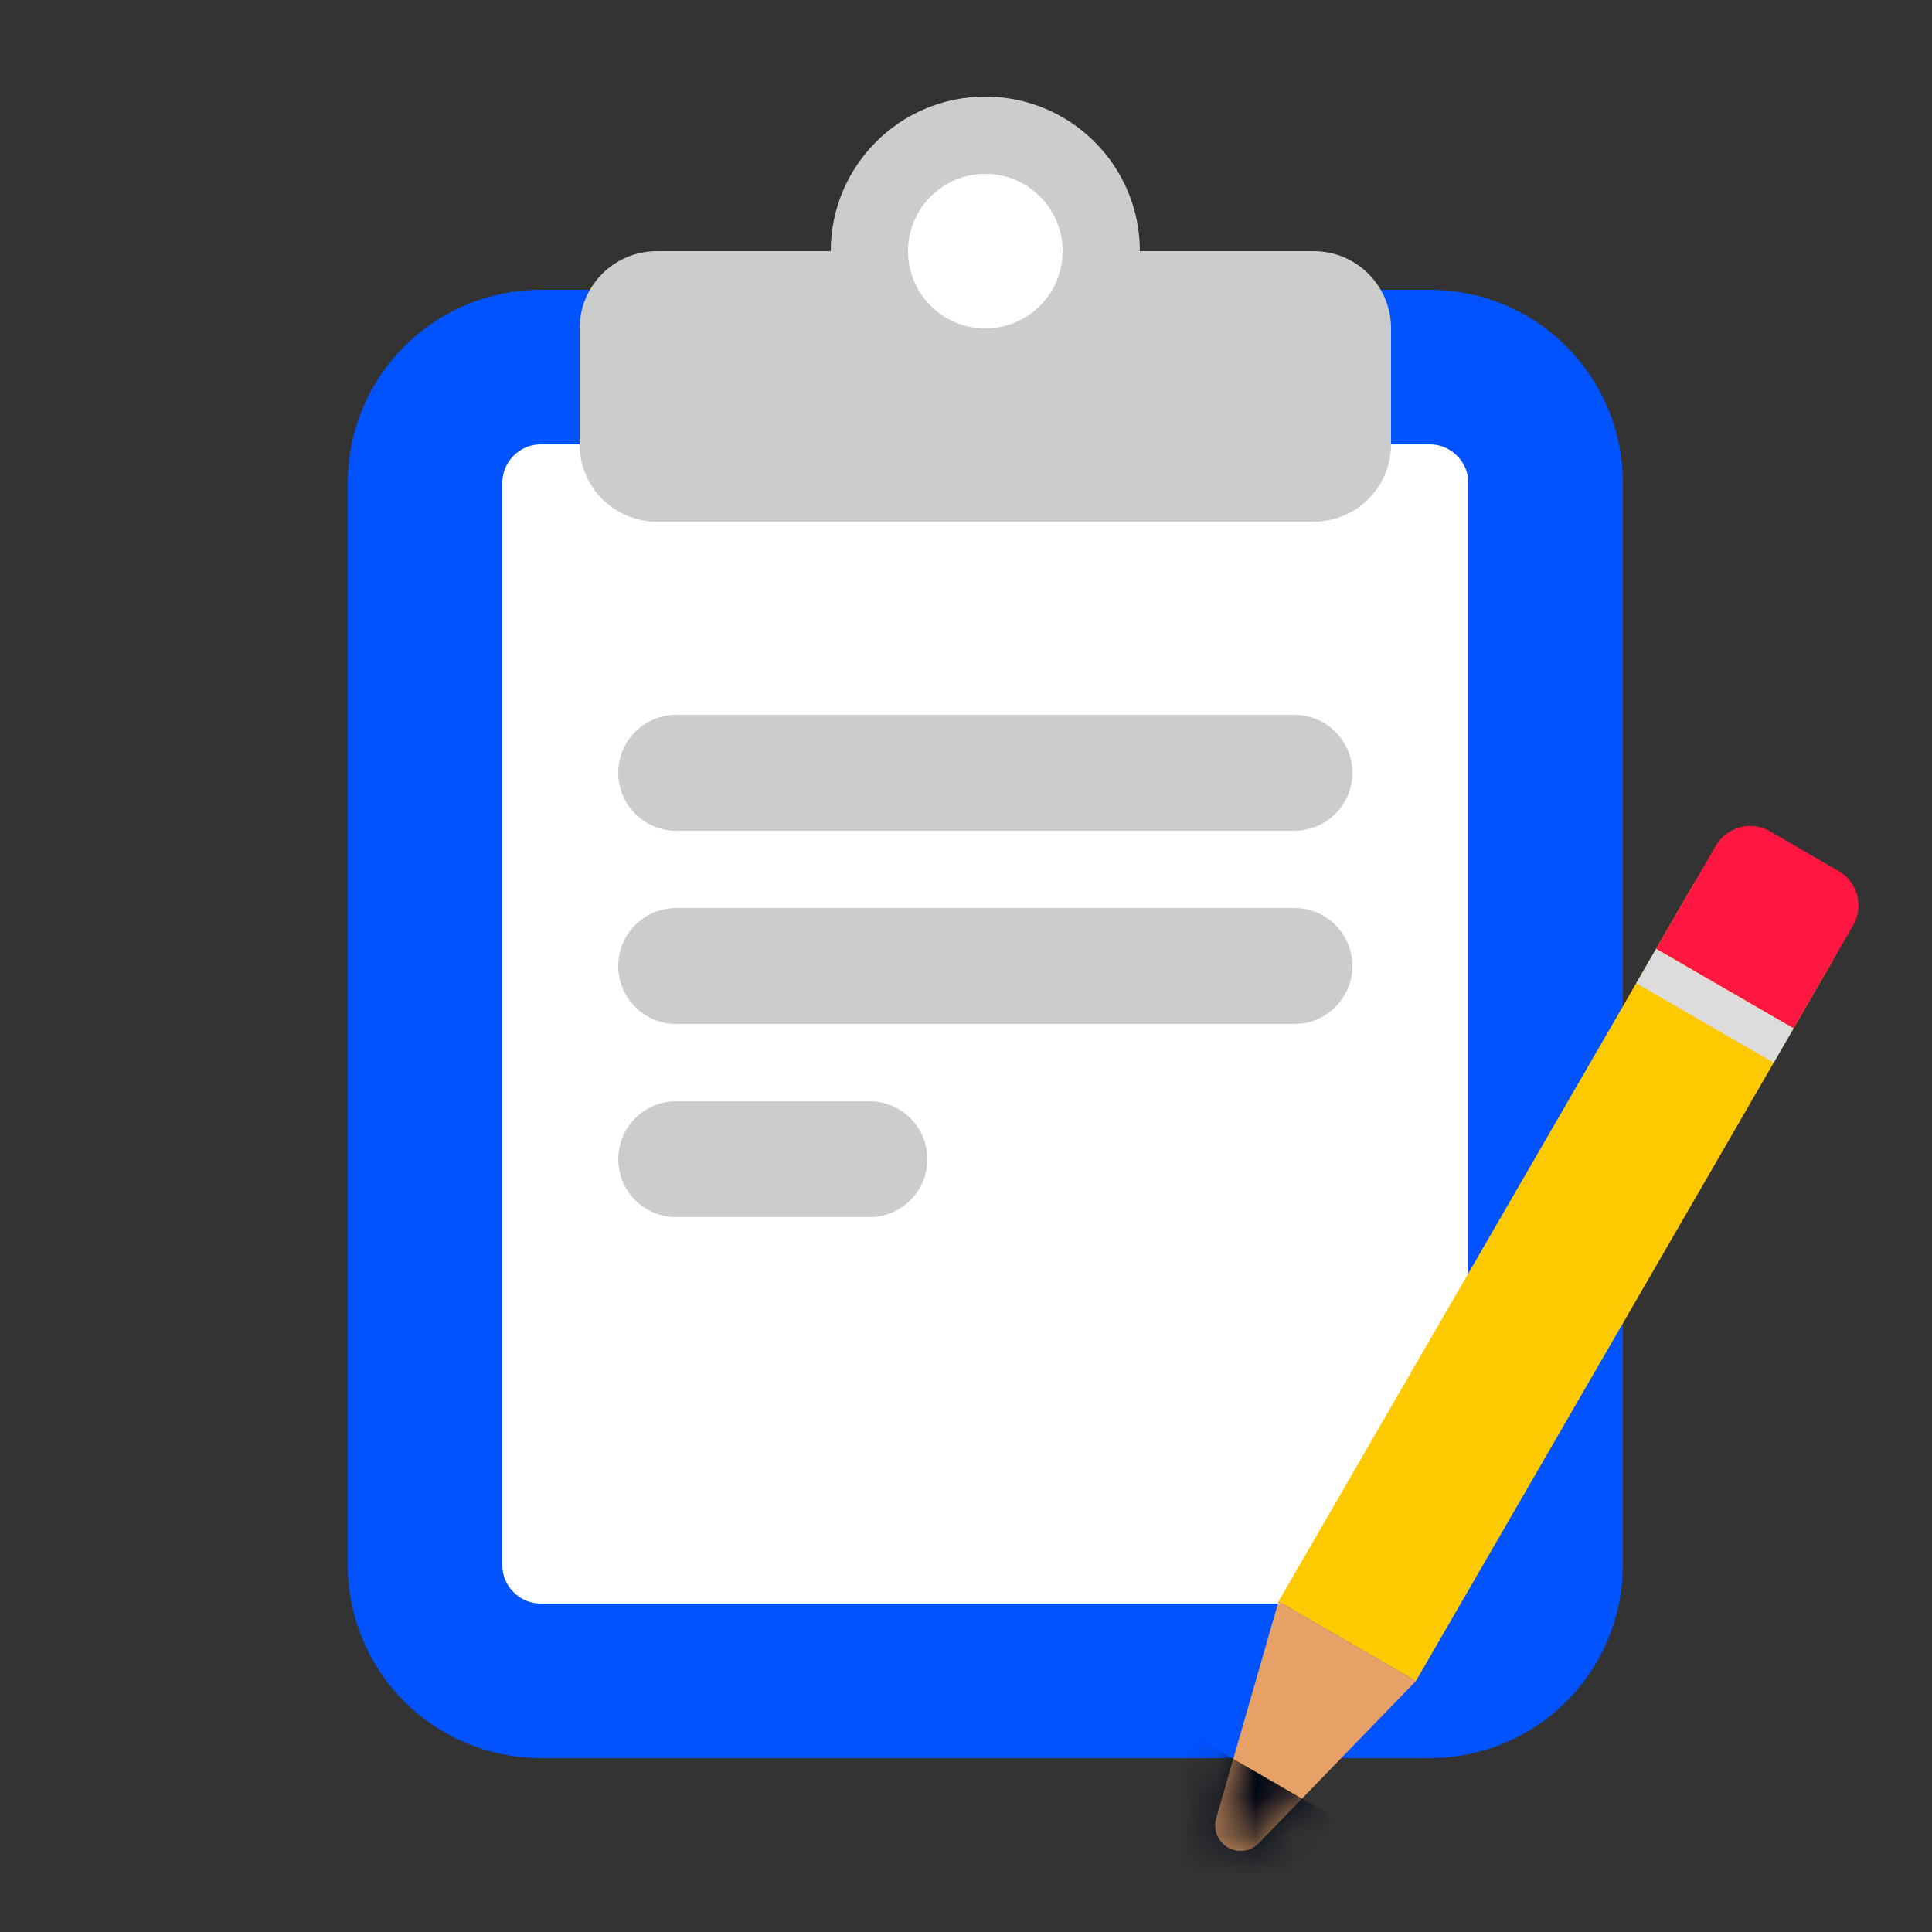 <svg width="50" height="50" viewBox="0 0 50 50" fill="none" xmlns="http://www.w3.org/2000/svg">
<rect x="0" y="0" width="50" height="50" fill="#333333" stroke="none"/>
<path fill-rule="evenodd" clip-rule="evenodd" d="M14 9.5C12.343 9.5 11 10.843 11 12.5V40.5C11 42.157 12.343 43.5 14 43.5H37C38.657 43.5 40 42.157 40 40.5V12.5C40 10.843 38.657 9.5 37 9.5H14Z" fill="white" stroke="#0053FF" stroke-width="4"/>
<path fill-rule="evenodd" clip-rule="evenodd" d="M23 6H28C28.552 6 29 6.448 29 7V11.335C29 11.887 28.552 12.335 28 12.335C27.846 12.335 27.694 12.299 27.556 12.231C26.573 11.743 25.888 11.5 25.5 11.5C25.112 11.5 24.427 11.743 23.444 12.231C22.949 12.476 22.349 12.273 22.104 11.778C22.036 11.64 22 11.489 22 11.335V7C22 6.448 22.448 6 23 6Z" fill="#DCDCDC"/>
<path d="M34 6.5H17C15.895 6.5 15 7.395 15 8.5V11.5C15 12.605 15.895 13.5 17 13.5H34C35.105 13.5 36 12.605 36 11.5V8.5C36 7.395 35.105 6.5 34 6.5Z" fill="#CCCCCC"/>
<path d="M25.5 9.5C27.157 9.5 28.5 8.157 28.5 6.5C28.5 4.843 27.157 3.5 25.5 3.5C23.843 3.5 22.5 4.843 22.5 6.5C22.5 8.157 23.843 9.5 25.5 9.5Z" fill="white" stroke="#CCCCCC" stroke-width="2"/>
<path d="M33.5 18.5H17.5C16.672 18.5 16 19.172 16 20C16 20.828 16.672 21.5 17.5 21.5H33.5C34.328 21.5 35 20.828 35 20C35 19.172 34.328 18.5 33.5 18.5Z" fill="#CCCCCC"/>
<path d="M33.5 23.5H17.5C16.672 23.5 16 24.172 16 25C16 25.828 16.672 26.5 17.5 26.5H33.5C34.328 26.5 35 25.828 35 25C35 24.172 34.328 23.5 33.5 23.5Z" fill="#CCCCCC"/>
<path d="M22.5 28.5H17.5C16.672 28.5 16 29.172 16 30C16 30.828 16.672 31.5 17.5 31.5H22.5C23.328 31.5 24 30.828 24 30C24 29.172 23.328 28.5 22.5 28.5Z" fill="#CCCCCC"/>
<rect x="36.643" y="43.506" width="4.109" height="21.57" transform="rotate(-149.947 36.643 43.506)" fill="#FFC900"/>
<path d="M32.58 47.7C32.37 47.917 32.039 47.963 31.778 47.812C31.517 47.661 31.392 47.351 31.475 47.061L33.087 41.449L36.643 43.506L32.58 47.7Z" fill="#E7A065"/>
<path d="M46.416 26.614L42.86 24.556L44.404 21.889C44.688 21.398 45.316 21.23 45.807 21.514L47.585 22.543C48.076 22.827 48.244 23.456 47.96 23.947L46.416 26.614Z" fill="#FF1741"/>
<rect x="45.902" y="27.503" width="4.109" height="1.027" transform="rotate(-149.947 45.902 27.503)" fill="#DCDCDC"/>
<mask id="mask0_9272:1138" style="mask-type:alpha" maskUnits="userSpaceOnUse" x="31" y="41" width="6" height="7">
<path d="M32.58 47.7C32.37 47.917 32.039 47.963 31.778 47.812C31.517 47.661 31.392 47.351 31.475 47.061L33.087 41.449L36.643 43.506L32.58 47.7Z" fill="#E7A065"/>
</mask>
<g mask="url(#mask0_9272:1138)">
<rect x="33.042" y="49.73" width="4.109" height="3.081" transform="rotate(-149.947 33.042 49.73)" fill="#000716"/>
</g>
</svg>
